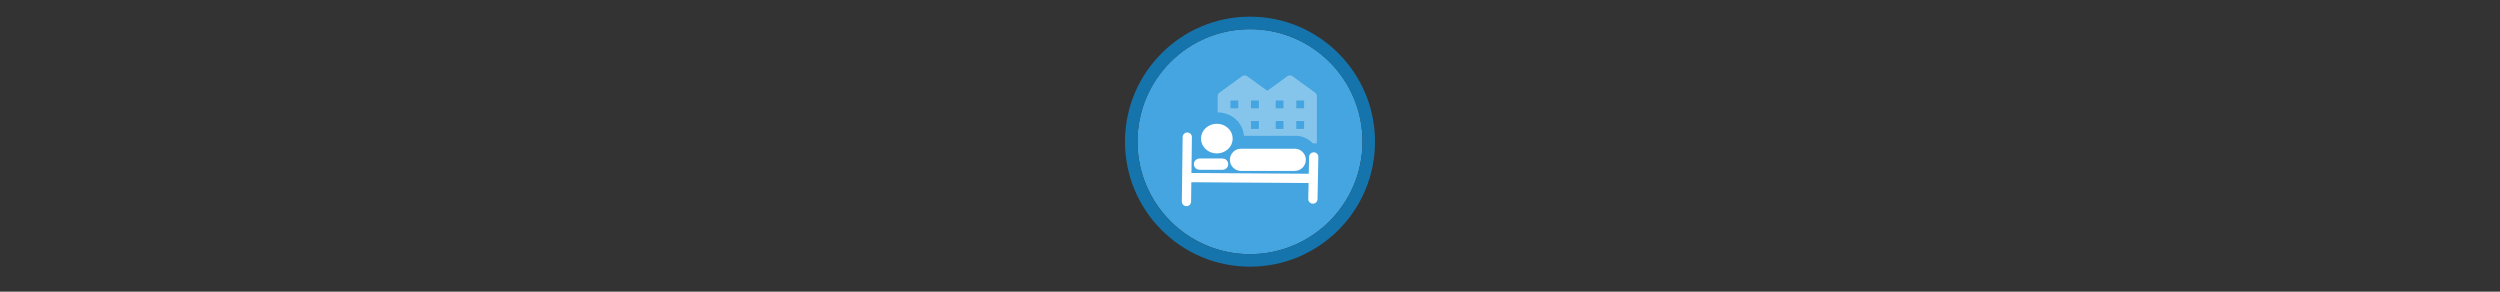 <svg width="300" height="35" viewBox="0 0 300 35" fill="none" xmlns="http://www.w3.org/2000/svg">

<rect x="0" y="0" width="300" height="35" fill="#333333" stroke="none"/>

<g transform="translate(135, 2) scale(1.5 1.5) "> 

<g clip-path="url(#clip0)">
<path opacity="0.949" d="M9.999 1C14.963 1 19 5.002 19 10C19 14.966 14.963 19 9.999 19C5.037 19 1 14.966 1 10C1 5.002 5.037 1 9.999 1Z" fill="#45ABE9"/>
<path opacity="0.95" fill-rule="evenodd" clip-rule="evenodd" d="M10 19C14.971 19 19 14.971 19 10C19 5.029 14.971 1 10 1C5.029 1 1 5.029 1 10C1 14.971 5.029 19 10 19ZM10 20C15.523 20 20 15.523 20 10C20 4.477 15.523 0 10 0C4.477 0 0 4.477 0 10C0 15.523 4.477 20 10 20Z" fill="#1578B3"/>
</g>
<defs>
<clipPath id="clip0">
<path d="M0 0H20V20H0V0Z" fill="white"/>
</clipPath>
</defs>

</g>


<g transform="translate(141, 8) scale(0.031 0.031) "> 

<g clip100-path="url(#clip1000)">
<path fill-rule="evenodd" clip100-rule="evenodd" d="M47.546 272.599L44.347 522.121L47.546 272.599Z" fill="#ffffff"/>
<path d="M47.546 272.599L44.347 522.121" stroke="#ffffff" stroke-width="35.829" stroke-linecap="round"/>
<path fill-rule="evenodd" clip100-rule="evenodd" d="M50.745 429.35L530.594 432.549L50.745 429.35Z" fill="#ffffff"/>
<path d="M50.745 429.35L530.594 432.549" stroke="#ffffff" stroke-width="35.829"/>
<path fill-rule="evenodd" clip100-rule="evenodd" d="M533.793 512.524L536.992 349.375L533.793 512.524Z" fill="#ffffff"/>
<path d="M533.793 512.524L536.992 349.375" stroke="#ffffff" stroke-width="35.829" stroke-linecap="round"/>
<path d="M463.42 338.179H255.485C243.117 338.179 233.092 348.204 233.092 360.572C233.092 372.939 243.117 382.965 255.485 382.965H463.42C475.787 382.965 485.813 372.939 485.813 360.572C485.813 348.204 475.787 338.179 463.42 338.179Z" fill="#ffffff" stroke="#ffffff" stroke-width="41.203"/>
<path d="M196.81 278.474C196.81 286.669 193.133 294.529 186.588 300.325C180.043 306.12 171.166 309.376 161.91 309.376C152.654 309.376 143.777 306.12 137.232 300.325C130.686 294.529 127.009 286.669 127.009 278.474C127.009 270.278 130.686 262.418 137.232 256.623C143.777 250.828 152.654 247.572 161.91 247.572C171.166 247.572 180.043 250.828 186.588 256.623C193.133 262.418 196.81 270.278 196.81 278.474Z" fill="#ffffff" stroke="#ffffff" stroke-width="52.977"/>
<path d="M184.303 373.368H94.731C92.522 373.368 90.732 375.158 90.732 377.366C90.732 379.575 92.522 381.365 94.731 381.365H184.303C186.511 381.365 188.302 379.575 188.302 377.366C188.302 375.158 186.511 373.368 184.303 373.368Z" fill="#ffffff" stroke="#ffffff" stroke-width="35.829"/>
<path opacity="0.351" fill-rule="evenodd" clip100-rule="evenodd" d="M270 34.562C266.516 34.463 263.009 35.547 260.188 37.594L172.563 101.313C168.51 104.259 165.994 109.209 166 114.219V176.188C195.05 176.224 223.203 188.804 242.531 209.781H245.656V213.344C257.884 227.948 265.992 246.18 267.594 266.812H467.375C493.289 266.812 516.654 278.014 533.062 295.75L548.344 296.031V114.219C548.35 109.209 545.833 104.259 541.781 101.313L454.156 37.594C451.58 35.724 448.432 34.653 445.25 34.562C441.756 34.456 438.236 35.54 435.406 37.594L357.156 94.5L278.906 37.594C276.33 35.724 273.182 34.653 270 34.562ZM213.781 130.125H245.656V162H213.781V130.125ZM293.438 130.125H325.313V162H293.438V130.125ZM389.031 130.125H420.875V162H389.031V130.125ZM468.688 130.125H500.531V162H468.688V130.125ZM293.438 209.781H325.313V241.656H293.438V209.781ZM389.031 209.781H420.875V241.656H389.031V209.781ZM468.688 209.781H500.531V241.656H468.688V209.781Z" fill="#ffffff" stroke="#ffffff" stroke-width="1.07"/>
</g>
<defs>
<clip100Path id="clip1000">
<path d="M0 0H580V580H0V0Z" fill="#ffffff"/>
</clip100Path>
</defs>

</g>

</svg>